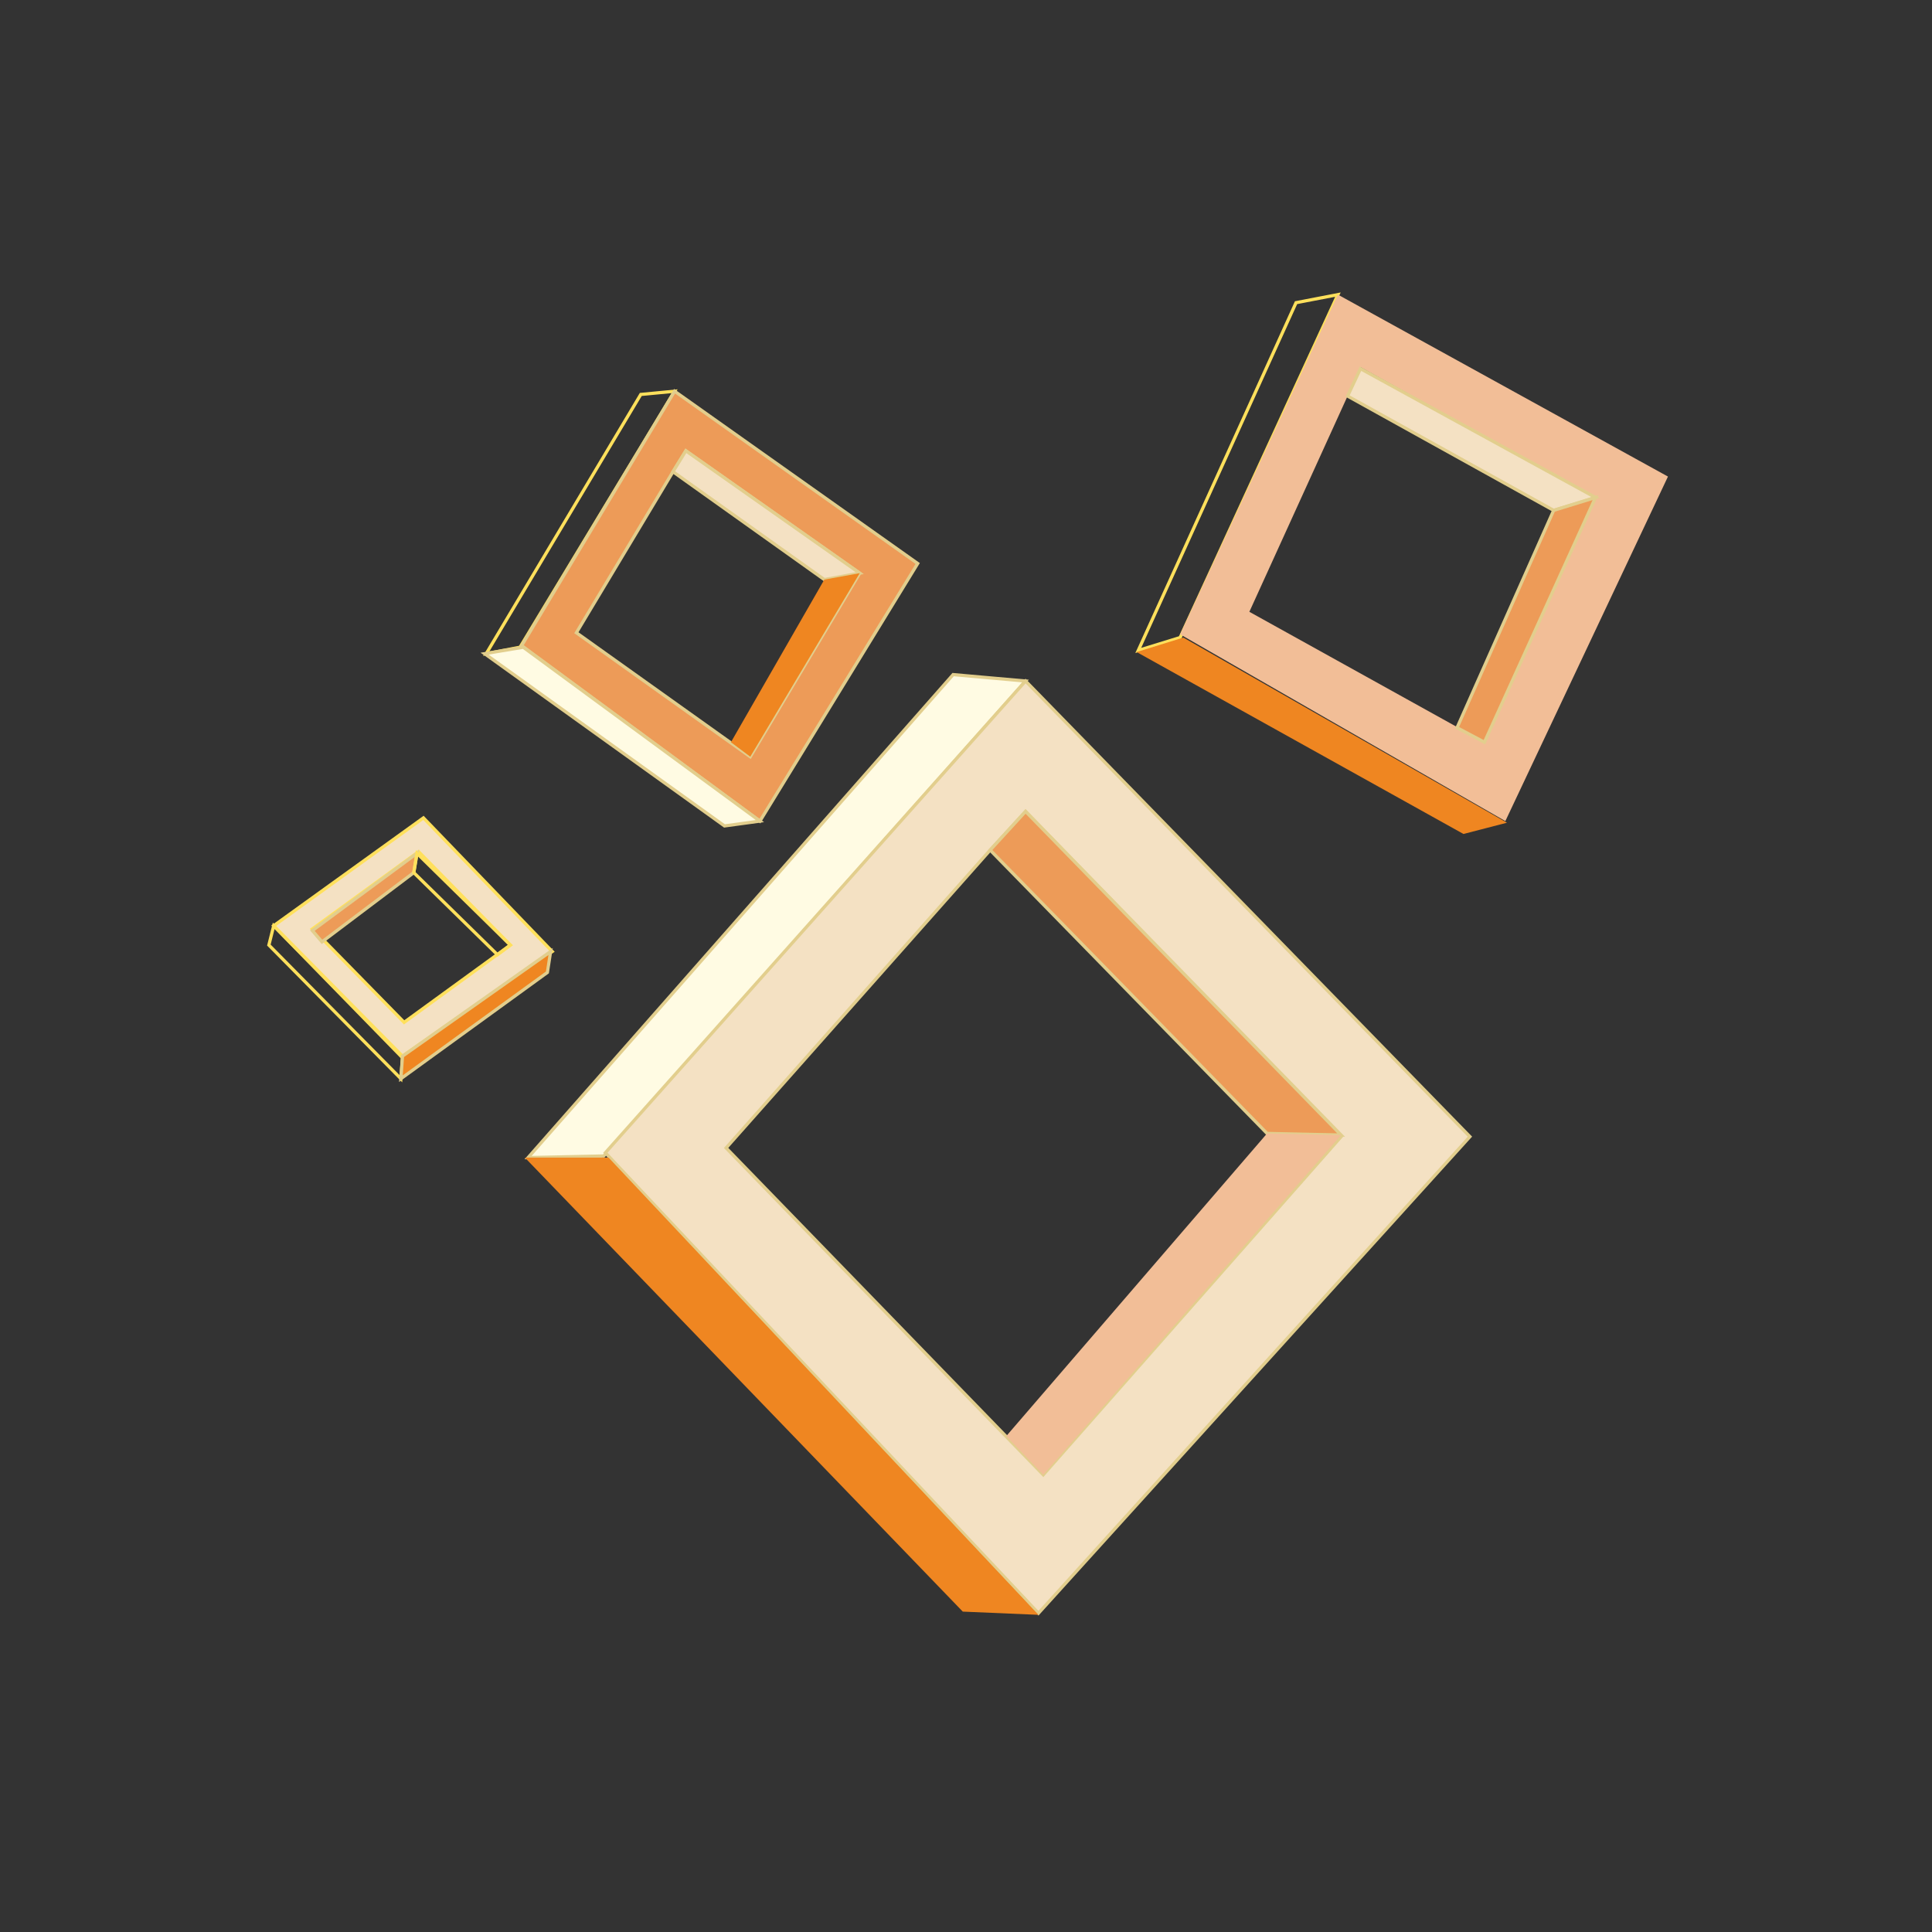 <?xml version="1.0" encoding="utf-8"?>
<!-- Generator: Adobe Illustrator 18.0.0, SVG Export Plug-In . SVG Version: 6.00 Build 0)  -->
<!DOCTYPE svg PUBLIC "-//W3C//DTD SVG 1.1//EN" "http://www.w3.org/Graphics/SVG/1.1/DTD/svg11.dtd">
<svg version="1.1" id="图层_1" xmlns="http://www.w3.org/2000/svg" xmlns:xlink="http://www.w3.org/1999/xlink" x="0px" y="0px"
	 viewBox="0 0 120 120" enable-background="new 0 0 120 120" xml:space="preserve">
<rect x="0" y="0" width="120" height="120" fill="#333333" stroke="none"/>
<g>
	<path fill="none" stroke="#FFE05C" stroke-miterlimit="10" d="M37.5,76.8"/>
	<g>
		<polygon fill="#FFFBE3" stroke="#E2CE8D" stroke-width="0.2" stroke-miterlimit="10" points="59.2,41.9 63.7,42.3 37.5,71.8 
			32.8,71.9 		"/>
		<path fill="#F4E1C3" stroke="#E2CE8D" stroke-width="0.2" stroke-miterlimit="10" d="M63.7,42.3L37.6,71.6l26.9,28.6l26.8-29.6
			L63.7,42.3z M45.1,71.3l16.4-18.5l2.2-2.4l19.6,20.2L64.8,91.6L45.1,71.3z"/>
		<polygon fill="#ED9B58" stroke="#E2CE8D" stroke-width="0.2" stroke-miterlimit="10" points="78.7,70.4 61.5,52.8 63.7,50.4 
			83.3,70.5 		"/>
		<polygon fill="#F2BE97" points="62.5,89.2 78.7,70.4 83.3,70.5 64.8,91.6 		"/>
		<polygon fill="#EF8621" points="32.6,71.9 59.8,100.1 64.5,100.3 37.8,71.9 		"/>
	</g>
	<g>
		<polygon fill="none" stroke="#FFE05C" stroke-width="0.2" stroke-miterlimit="10" points="80.5,18.8 83.1,18.3 73.3,39.6 
			70.7,40.4 		"/>
		<path fill="#F2BE97" d="M83.1,18.3l-9.8,21.1l20.2,11.6l10.1-21.4L83.1,18.3z M77.6,38l6.1-13.4l0.8-1.8l14.6,8.1l-6.9,15.2
			L77.6,38z"/>
		<polygon fill="#F4E1C3" stroke="#E2CE8D" stroke-width="0.2" stroke-miterlimit="10" points="96.5,31.7 83.7,24.6 84.5,22.9 
			99.1,30.9 		"/>
		<polygon fill="#ED9B58" stroke="#E2CE8D" stroke-width="0.2" stroke-miterlimit="10" points="90.5,45.2 96.5,31.7 99.1,30.9 
			92.2,46.1 		"/>
		<polygon fill="#EF8621" points="70.6,40.5 90.9,51.8 93.6,51.1 73.5,39.6 		"/>
	</g>
	<g>
		<polygon fill="none" stroke="#FFE05C" stroke-width="0.2" stroke-miterlimit="10" points="39.8,24.5 41.9,24.3 32.3,40.2 
			30.2,40.6 		"/>
		<path fill="#ED9B58" stroke="#E2CE8D" stroke-width="0.2" stroke-miterlimit="10" d="M41.9,24.3l-9.5,15.8L47.2,51L57,35
			L41.9,24.3z M35.8,39.3l6-10l0.8-1.3l10.8,7.6L46.6,47L35.8,39.3z"/>
		<polygon fill="#F4E1C3" stroke="#E2CE8D" stroke-width="0.2" stroke-miterlimit="10" points="51.2,36 41.8,29.3 42.6,28 
			53.4,35.6 		"/>
		<polygon fill="#EF8621" points="45.4,46.1 51.2,36 53.4,35.6 46.6,47 		"/>
		<polygon fill="#FFFBE3" stroke="#E2CE8D" stroke-width="0.2" stroke-miterlimit="10" points="30.1,40.6 45,51.3 47.2,51 
			32.5,40.2 		"/>
	</g>
	<g>
		<polygon fill="none" stroke="#FFE05C" stroke-width="0.2" stroke-miterlimit="10" points="16.7,58.7 17,57.5 25,65.7 24.9,67 		
			"/>
		<path fill="#F4E1C3" stroke="#FFE05C" stroke-width="0.2" stroke-miterlimit="10" d="M17,57.5l8,8.1l9.3-6.5l-8-8.3L17,57.5z
			 M25.1,63.5l-5-5.1l-0.7-0.7l6.6-4.8l5.7,5.8L25.1,63.5z"/>
		<polygon fill="#ED9B58" stroke="#E2CE8D" stroke-width="0.2" stroke-miterlimit="10" points="25.7,54.2 20,58.5 19.4,57.8 
			25.9,53 		"/>
		<polygon fill="none" stroke="#FFE05C" stroke-width="0.2" stroke-miterlimit="10" points="30.9,59.3 25.7,54.2 25.9,53 31.7,58.7 
					"/>
		<polygon fill="#EF8621" stroke="#E2CE8D" stroke-width="0.2" stroke-miterlimit="10" points="24.9,67 34,60.4 34.2,59.1 25,65.6 
					"/>
	</g>
</g>
</svg>
